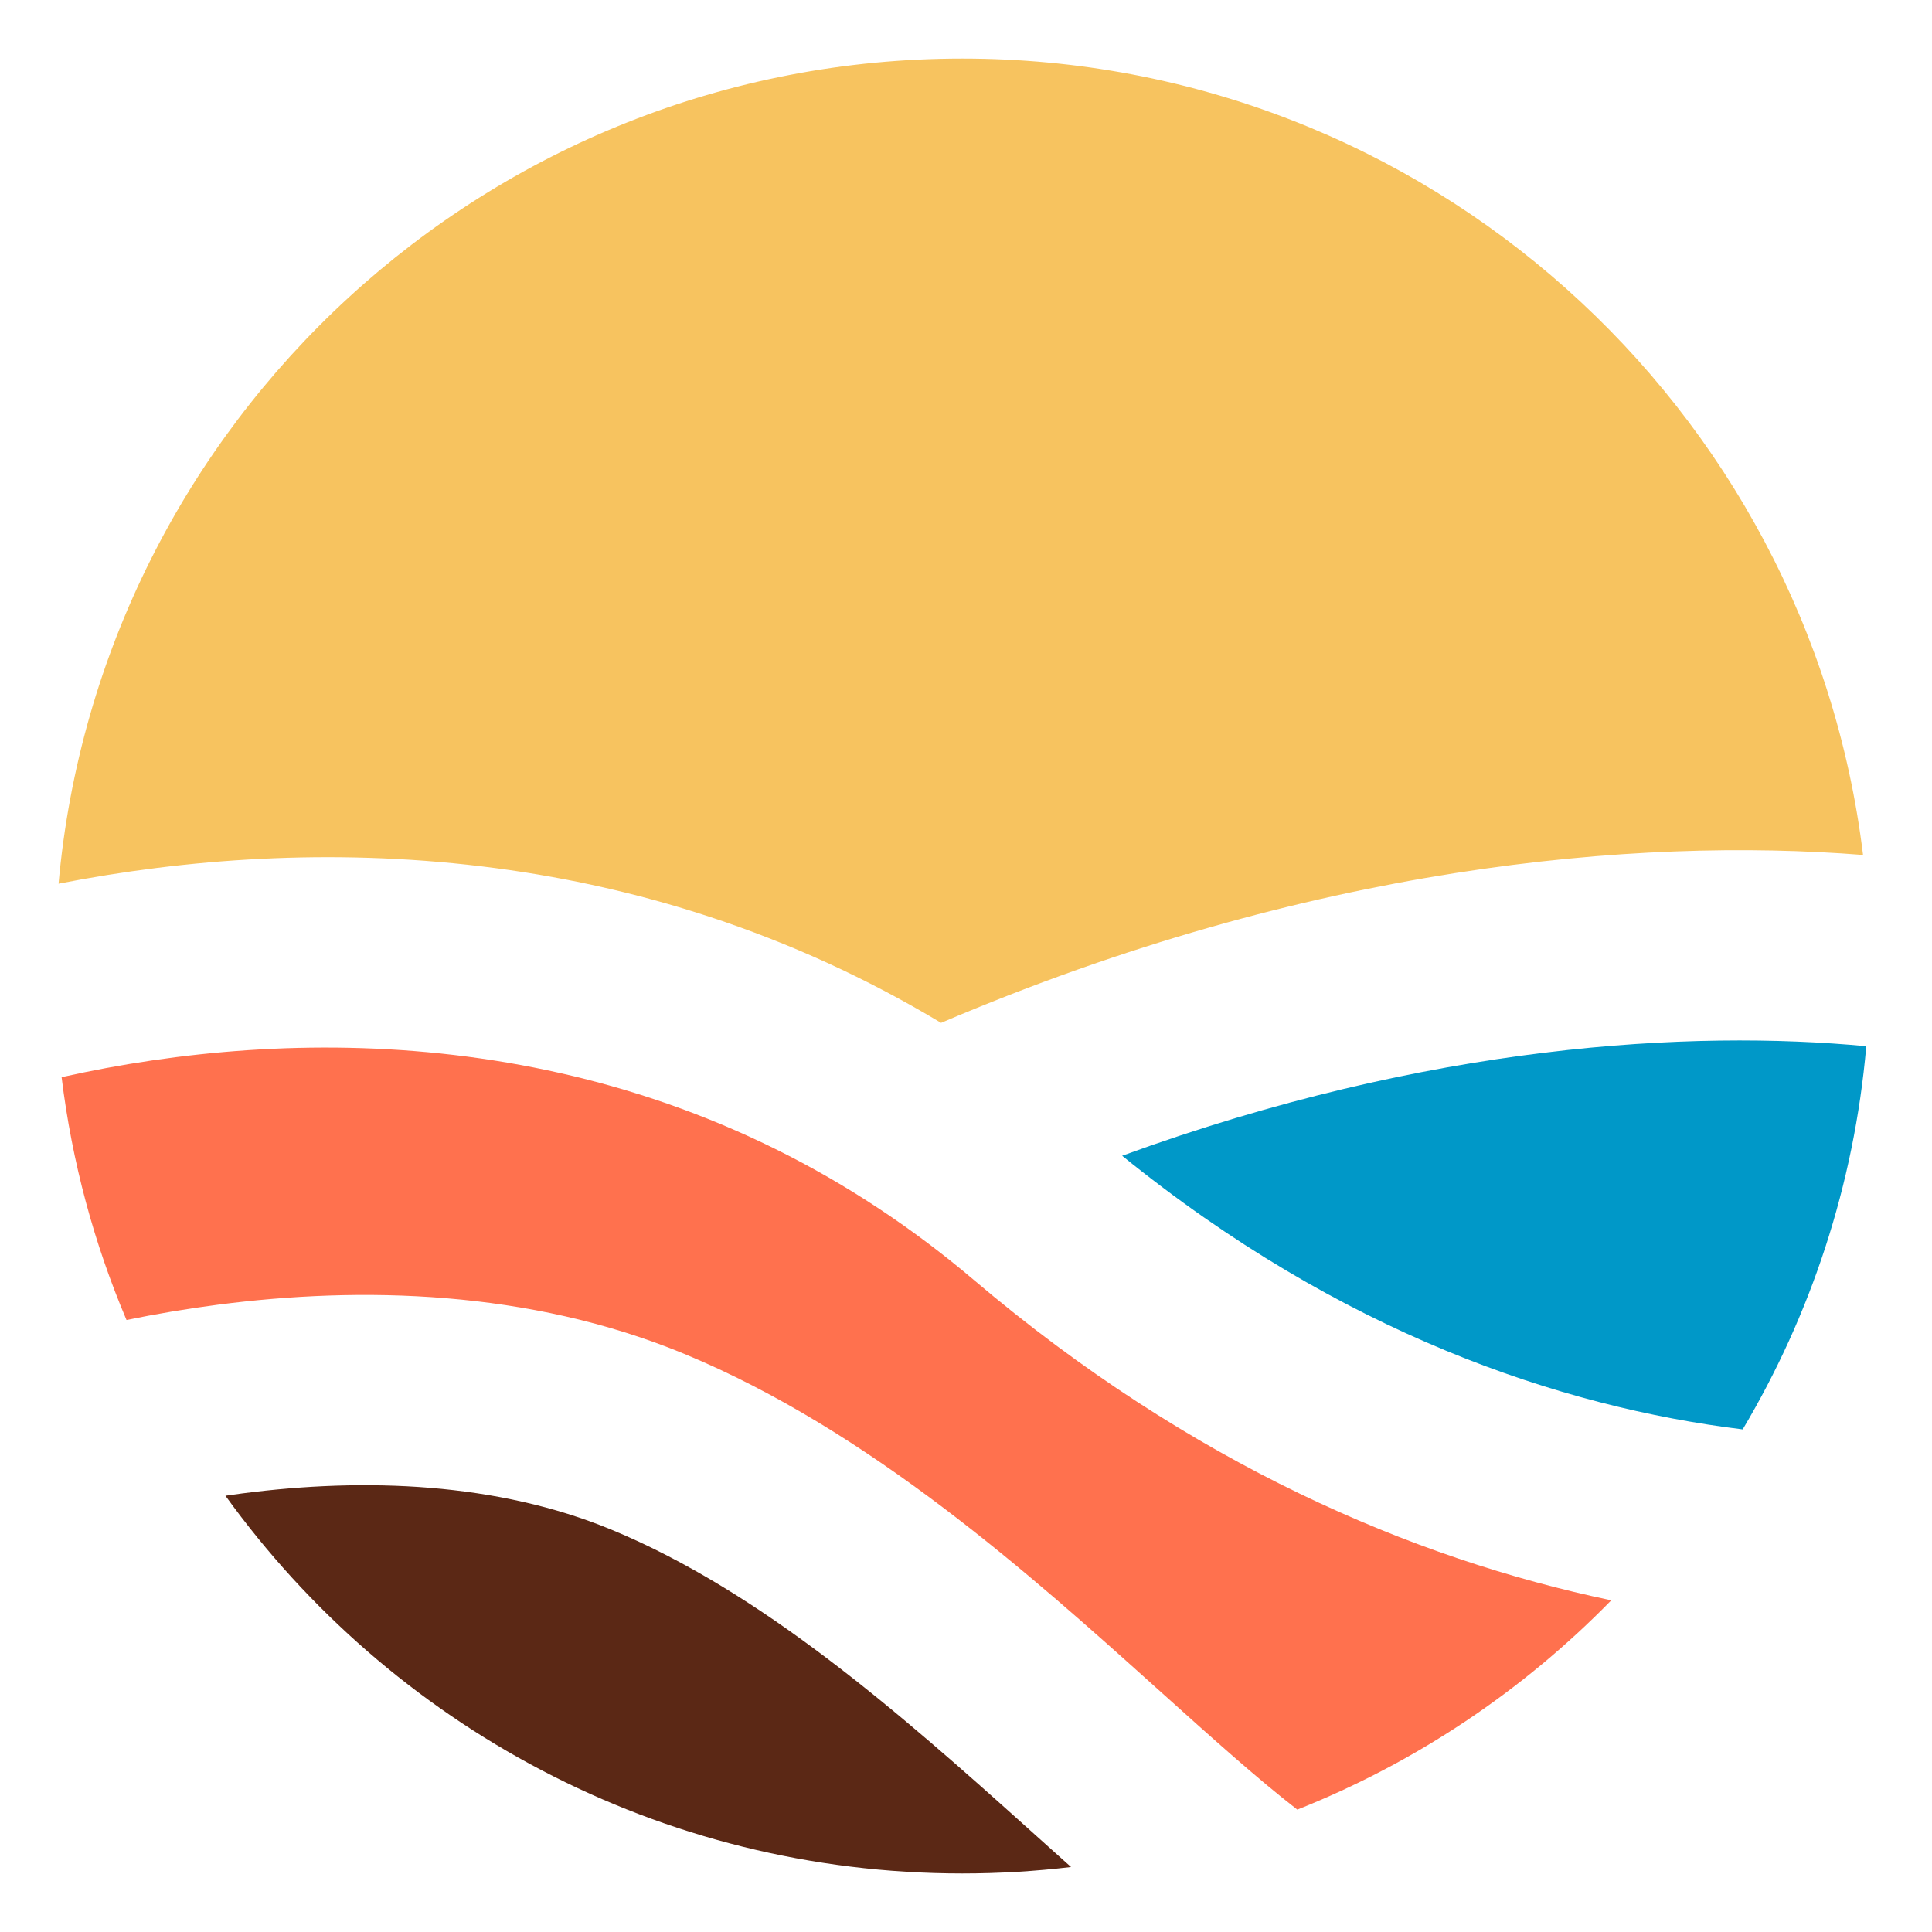 <svg width="132" height="132" viewBox="0 0 132 132" fill="none" xmlns="http://www.w3.org/2000/svg">
<g filter="url(#filter0_d_31_39)">
<path d="M127.289 54.413C111.706 53.176 89.459 55.145 64.298 65.885C43.598 53.441 21.337 52.979 4 56.377C6.841 24.77 33.402 0 65.748 0C97.421 0 123.547 23.75 127.289 54.413Z" fill="#F7C35F"/>
<path d="M127.51 67.48C115.57 66.356 97.673 67.298 76.668 74.965C91.593 87.07 106.602 92.136 119.066 93.661C123.7 85.874 126.677 76.984 127.51 67.48Z" fill="#0098C8"/>
<path d="M110.086 105.338C96.511 102.493 81.346 96.01 66.544 83.457C64.442 81.674 62.307 80.074 60.15 78.641C41.246 66.075 20.024 66.058 4.209 69.596C4.92 75.413 6.436 80.982 8.643 86.186C10.649 85.776 12.738 85.421 14.886 85.142C24.613 83.878 36.113 84.107 46.73 88.492C59.437 93.741 70.496 103.678 78.968 111.29L79.163 111.465C82.83 114.76 85.926 117.542 88.636 119.639C96.775 116.404 104.066 111.496 110.086 105.338Z" fill="#FF714E"/>
<path d="M73.177 123.56C72.399 122.865 71.618 122.163 70.837 121.461L70.279 120.96C61.501 113.072 52.06 104.759 41.767 100.508C33.983 97.293 24.984 96.939 16.561 98.033C16.173 98.084 15.787 98.137 15.403 98.193C26.66 113.824 45.016 124 65.748 124C68.262 124 70.741 123.85 73.177 123.56Z" fill="#5B2815"/>
</g>
<defs>
<filter id="filter0_d_31_39" x="0" y="0" width="131.51" height="132" filterUnits="userSpaceOnUse" color-interpolation-filters="sRGB">
<feFlood flood-opacity="0" result="BackgroundImageFix"/>
<feColorMatrix in="SourceAlpha" type="matrix" values="0 0 0 0 0 0 0 0 0 0 0 0 0 0 0 0 0 0 127 0" result="hardAlpha"/>
<feOffset dy="4"/>
<feGaussianBlur stdDeviation="2"/>
<feComposite in2="hardAlpha" operator="out"/>
<feColorMatrix type="matrix" values="0 0 0 0 0 0 0 0 0 0 0 0 0 0 0 0 0 0 0.25 0"/>
<feBlend mode="normal" in2="BackgroundImageFix" result="effect1_dropShadow_31_39"/>
<feBlend mode="normal" in="SourceGraphic" in2="effect1_dropShadow_31_39" result="shape"/>
</filter>
</defs>
</svg>
